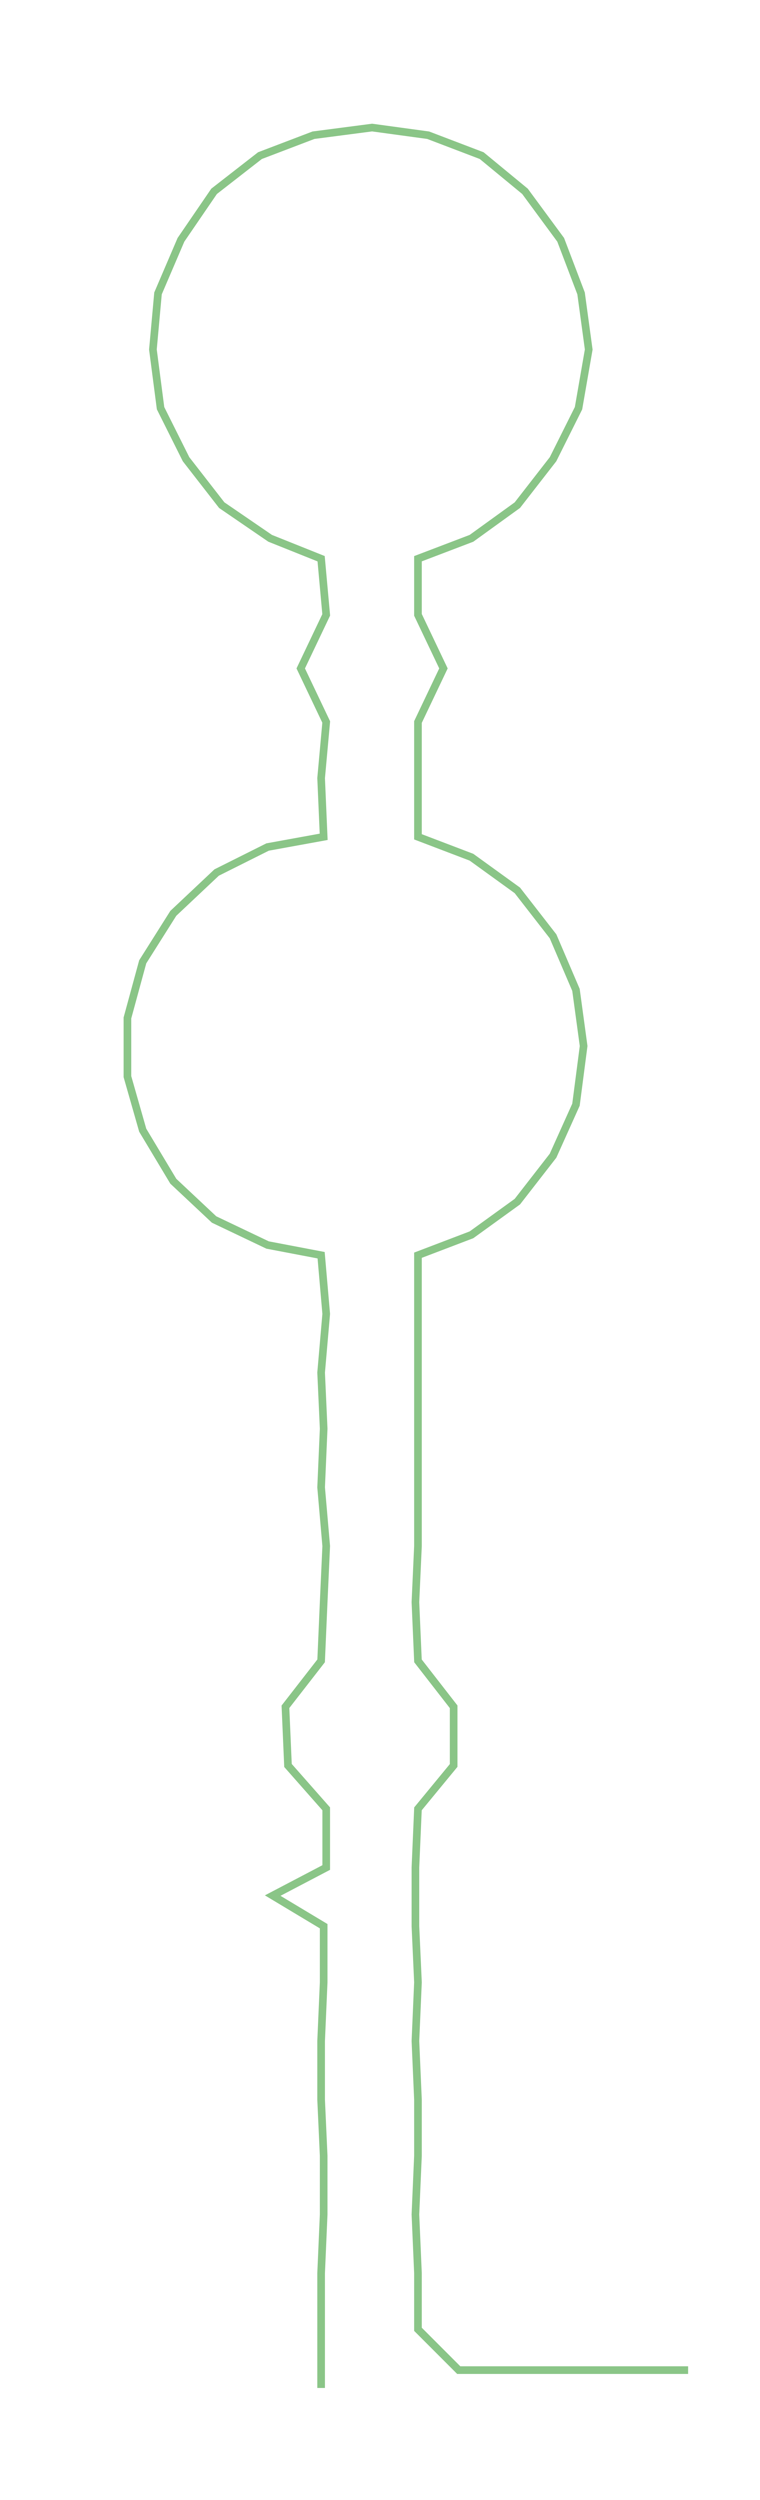 <ns0:svg xmlns:ns0="http://www.w3.org/2000/svg" width="91.291px" height="300px" viewBox="0 0 298.206 979.967"><ns0:path style="stroke:#8ac587;stroke-width:3px;fill:none;" d="M126 936 L126 936 L126 913 L126 891 L127 868 L127 845 L126 823 L126 800 L127 777 L127 755 L107 743 L128 732 L128 709 L113 692 L112 669 L126 651 L127 628 L128 606 L126 583 L127 560 L126 538 L128 515 L126 492 L105 488 L84 478 L68 463 L56 443 L50 422 L50 399 L56 377 L68 358 L85 342 L105 332 L127 328 L126 305 L128 283 L118 262 L128 241 L126 219 L106 211 L87 198 L73 180 L63 160 L60 137 L62 115 L71 94 L84 75 L102 61 L123 53 L146 50 L168 53 L189 61 L206 75 L220 94 L228 115 L231 137 L227 160 L217 180 L203 198 L185 211 L164 219 L164 241 L174 262 L164 283 L164 305 L164 328 L185 336 L203 349 L217 367 L226 388 L229 410 L226 433 L217 453 L203 471 L185 484 L164 492 L164 515 L164 538 L164 560 L164 583 L164 606 L163 628 L164 651 L178 669 L178 692 L164 709 L163 732 L163 755 L164 777 L163 800 L164 823 L164 845 L163 868 L164 891 L164 913 L180 929 L202 929 L225 929 L248 929 L270 929" /></ns0:svg>